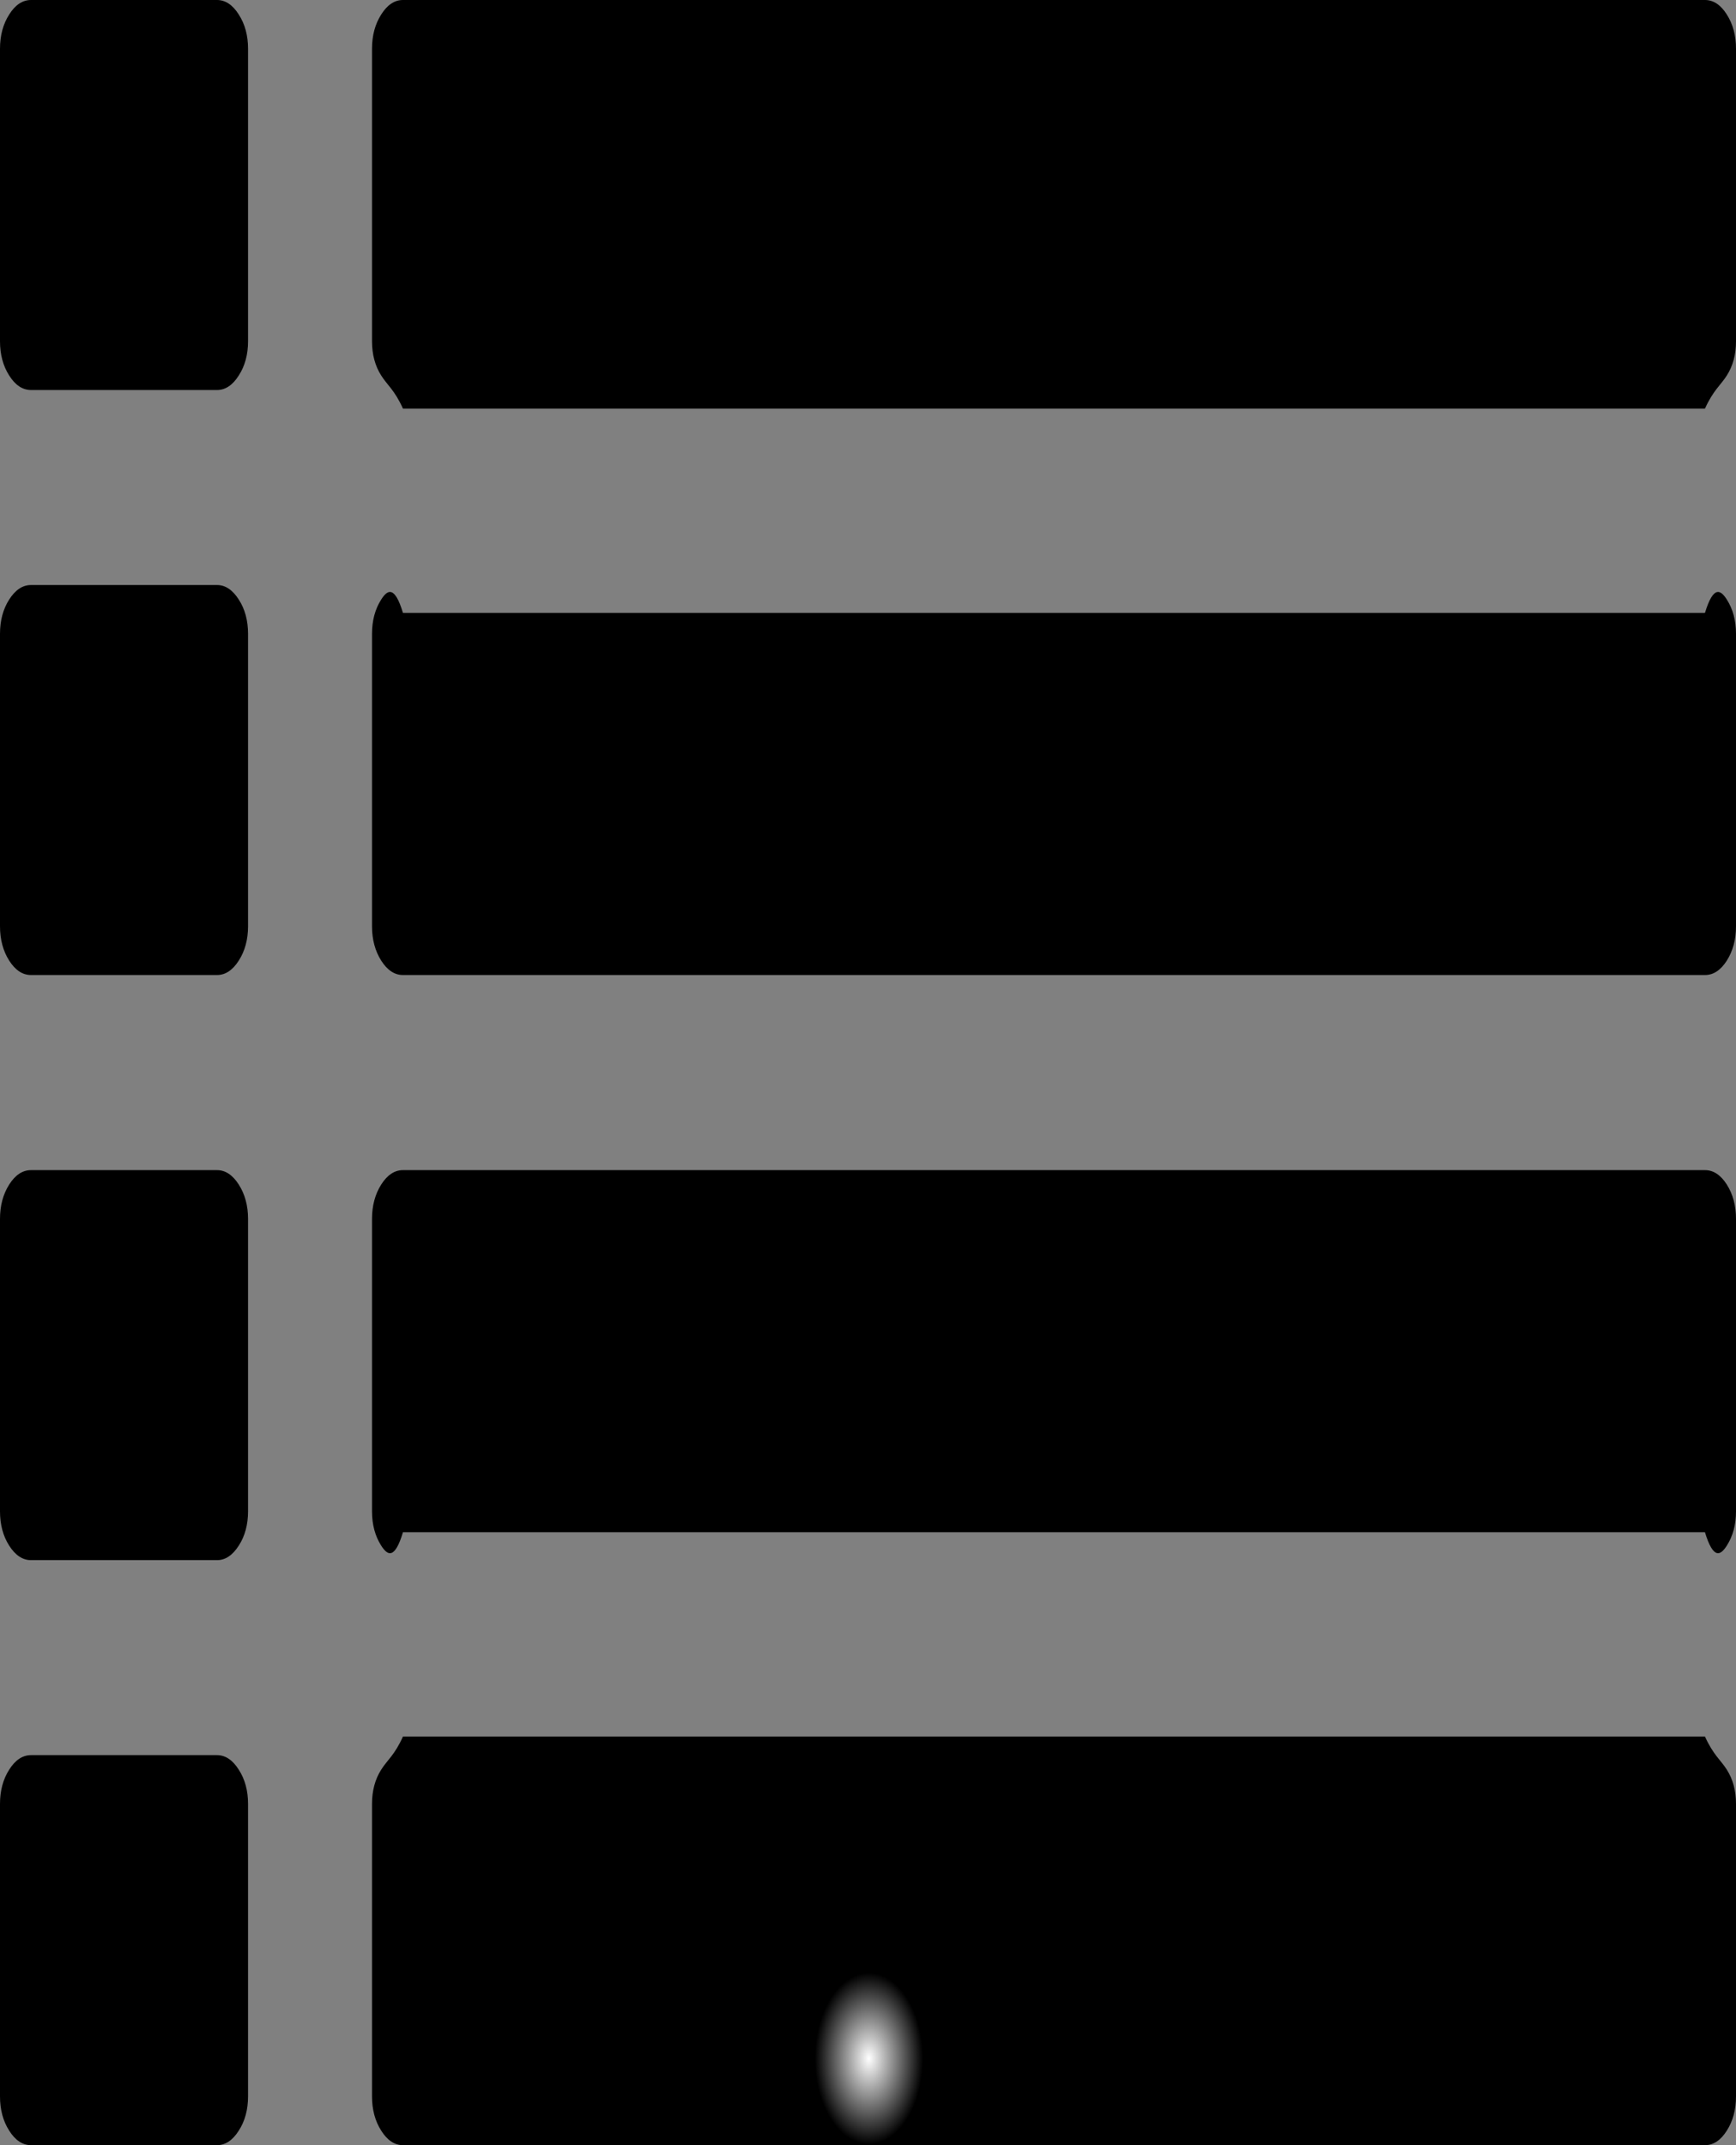 ﻿<?xml version="1.0" encoding="utf-8"?>
<svg version="1.1" xmlns:xlink="http://www.w3.org/1999/xlink" width="17px" height="21px" xmlns="http://www.w3.org/2000/svg">
  <rect width="100%" height="100%" fill="#808080" stroke="none"/>
  <defs>
    <radialGradient cx="8.5" cy="20.16" r="0.84" gradientTransform="matrix(0 1 -0.631 0 21.23 11.66 )" gradientUnits="userSpaceOnUse" id="RadialGradient1">
      <stop id="Stop2" stop-color="#ffffff" offset="0" />
      <stop id="Stop3" stop-color="#000000" offset="1" />
    </radialGradient>
  </defs>
  <g transform="matrix(1 0 0 1 -75 -566 )">
    <path d="M 2.338 17.324  C 2.399 17.418  2.429 17.53  2.429 17.659  L 2.429 20.523  C 2.429 20.652  2.399 20.764  2.338 20.858  C 2.278 20.953  2.207 21  2.125 21  L 0.304 21  C 0.221 21  0.15 20.953  0.09 20.858  C 0.03 20.764  0 20.652  0 20.523  L 0 17.659  C 0 17.53  0.03 17.418  0.09 17.324  C 0.15 17.229  0.221 17.182  0.304 17.182  L 2.125 17.182  C 2.207 17.182  2.278 17.229  2.338 17.324  Z M 2.338 11.596  C 2.399 11.691  2.429 11.803  2.429 11.932  L 2.429 14.795  C 2.429 14.925  2.399 15.037  2.338 15.131  C 2.278 15.225  2.207 15.273  2.125 15.273  L 0.304 15.273  C 0.221 15.273  0.15 15.225  0.09 15.131  C 0.03 15.037  0 14.925  0 14.795  L 0 11.932  C 0 11.803  0.03 11.691  0.09 11.596  C 0.15 11.502  0.221 11.455  0.304 11.455  L 2.125 11.455  C 2.207 11.455  2.278 11.502  2.338 11.596  Z M 2.338 5.869  C 2.399 5.963  2.429 6.075  2.429 6.205  L 2.429 9.068  C 2.429 9.197  2.399 9.309  2.338 9.404  C 2.278 9.498  2.207 9.545  2.125 9.545  L 0.304 9.545  C 0.221 9.545  0.15 9.498  0.09 9.404  C 0.03 9.309  0 9.197  0 9.068  L 0 6.205  C 0 6.075  0.03 5.963  0.09 5.869  C 0.15 5.775  0.221 5.727  0.304 5.727  L 2.125 5.727  C 2.207 5.727  2.278 5.775  2.338 5.869  Z M 16.91 17.324  C 16.97 17.418  17 17.53  17 17.659  L 17 20.523  C 17 20.652  16.97 20.764  16.91 20.858  C 16.85 20.953  16.779 21  16.696 21  L 3.946 21  C 3.864 21  3.793 20.953  3.733 20.858  C 3.673 20.764  3.643 20.652  3.643 20.523  L 3.643 17.659  C 3.643 17.53  3.673 17.418  3.733 17.324  C 3.793 17.229  3.864 17.182  3.946 17  L 16.696 17  C 16.779 17.182  16.85 17.229  16.91 17.324  Z M 2.338 0.142  C 2.399 0.236  2.429 0.348  2.429 0.477  L 2.429 3.341  C 2.429 3.47  2.399 3.582  2.338 3.676  C 2.278 3.771  2.207 3.818  2.125 3.818  L 0.304 3.818  C 0.221 3.818  0.15 3.771  0.09 3.676  C 0.03 3.582  0 3.47  0 3.341  L 0 0.477  C 0 0.348  0.03 0.236  0.09 0.142  C 0.15 0.047  0.221 0  0.304 0  L 2.125 0  C 2.207 0  2.278 0.047  2.338 0.142  Z M 16.91 11.596  C 16.97 11.691  17 11.803  17 11.932  L 17 14.795  C 17 14.925  16.97 15.037  16.91 15.131  C 16.85 15.225  16.779 15.273  16.696 15  L 3.946 15  C 3.864 15.273  3.793 15.225  3.733 15.131  C 3.673 15.037  3.643 14.925  3.643 14.795  L 3.643 11.932  C 3.643 11.803  3.673 11.691  3.733 11.596  C 3.793 11.502  3.864 11.455  3.946 11.455  L 16.696 11.455  C 16.779 11.455  16.85 11.502  16.91 11.596  Z M 16.91 5.869  C 16.97 5.963  17 6.075  17 6.205  L 17 9.068  C 17 9.197  16.97 9.309  16.91 9.404  C 16.85 9.498  16.779 9.545  16.696 9.545  L 3.946 9.545  C 3.864 9.545  3.793 9.498  3.733 9.404  C 3.673 9.309  3.643 9.197  3.643 9.068  L 3.643 6.205  C 3.643 6.075  3.673 5.963  3.733 5.869  C 3.793 5.775  3.864 5.727  3.946 6  L 16.696 6  C 16.779 5.727  16.85 5.775  16.91 5.869  Z M 16.91 0.142  C 16.97 0.236  17 0.348  17 0.477  L 17 3.341  C 17 3.47  16.97 3.582  16.91 3.676  C 16.85 3.771  16.779 3.818  16.696 4  L 3.946 4  C 3.864 3.818  3.793 3.771  3.733 3.676  C 3.673 3.582  3.643 3.47  3.643 3.341  L 3.643 0.477  C 3.643 0.348  3.673 0.236  3.733 0.142  C 3.793 0.047  3.864 0  3.946 0  L 16.696 0  C 16.779 0  16.85 0.047  16.91 0.142  Z " fill-rule="nonzero" fill="url(#RadialGradient1)" stroke="none" transform="matrix(1 0 0 1 75 566 )" />
  </g>
</svg>